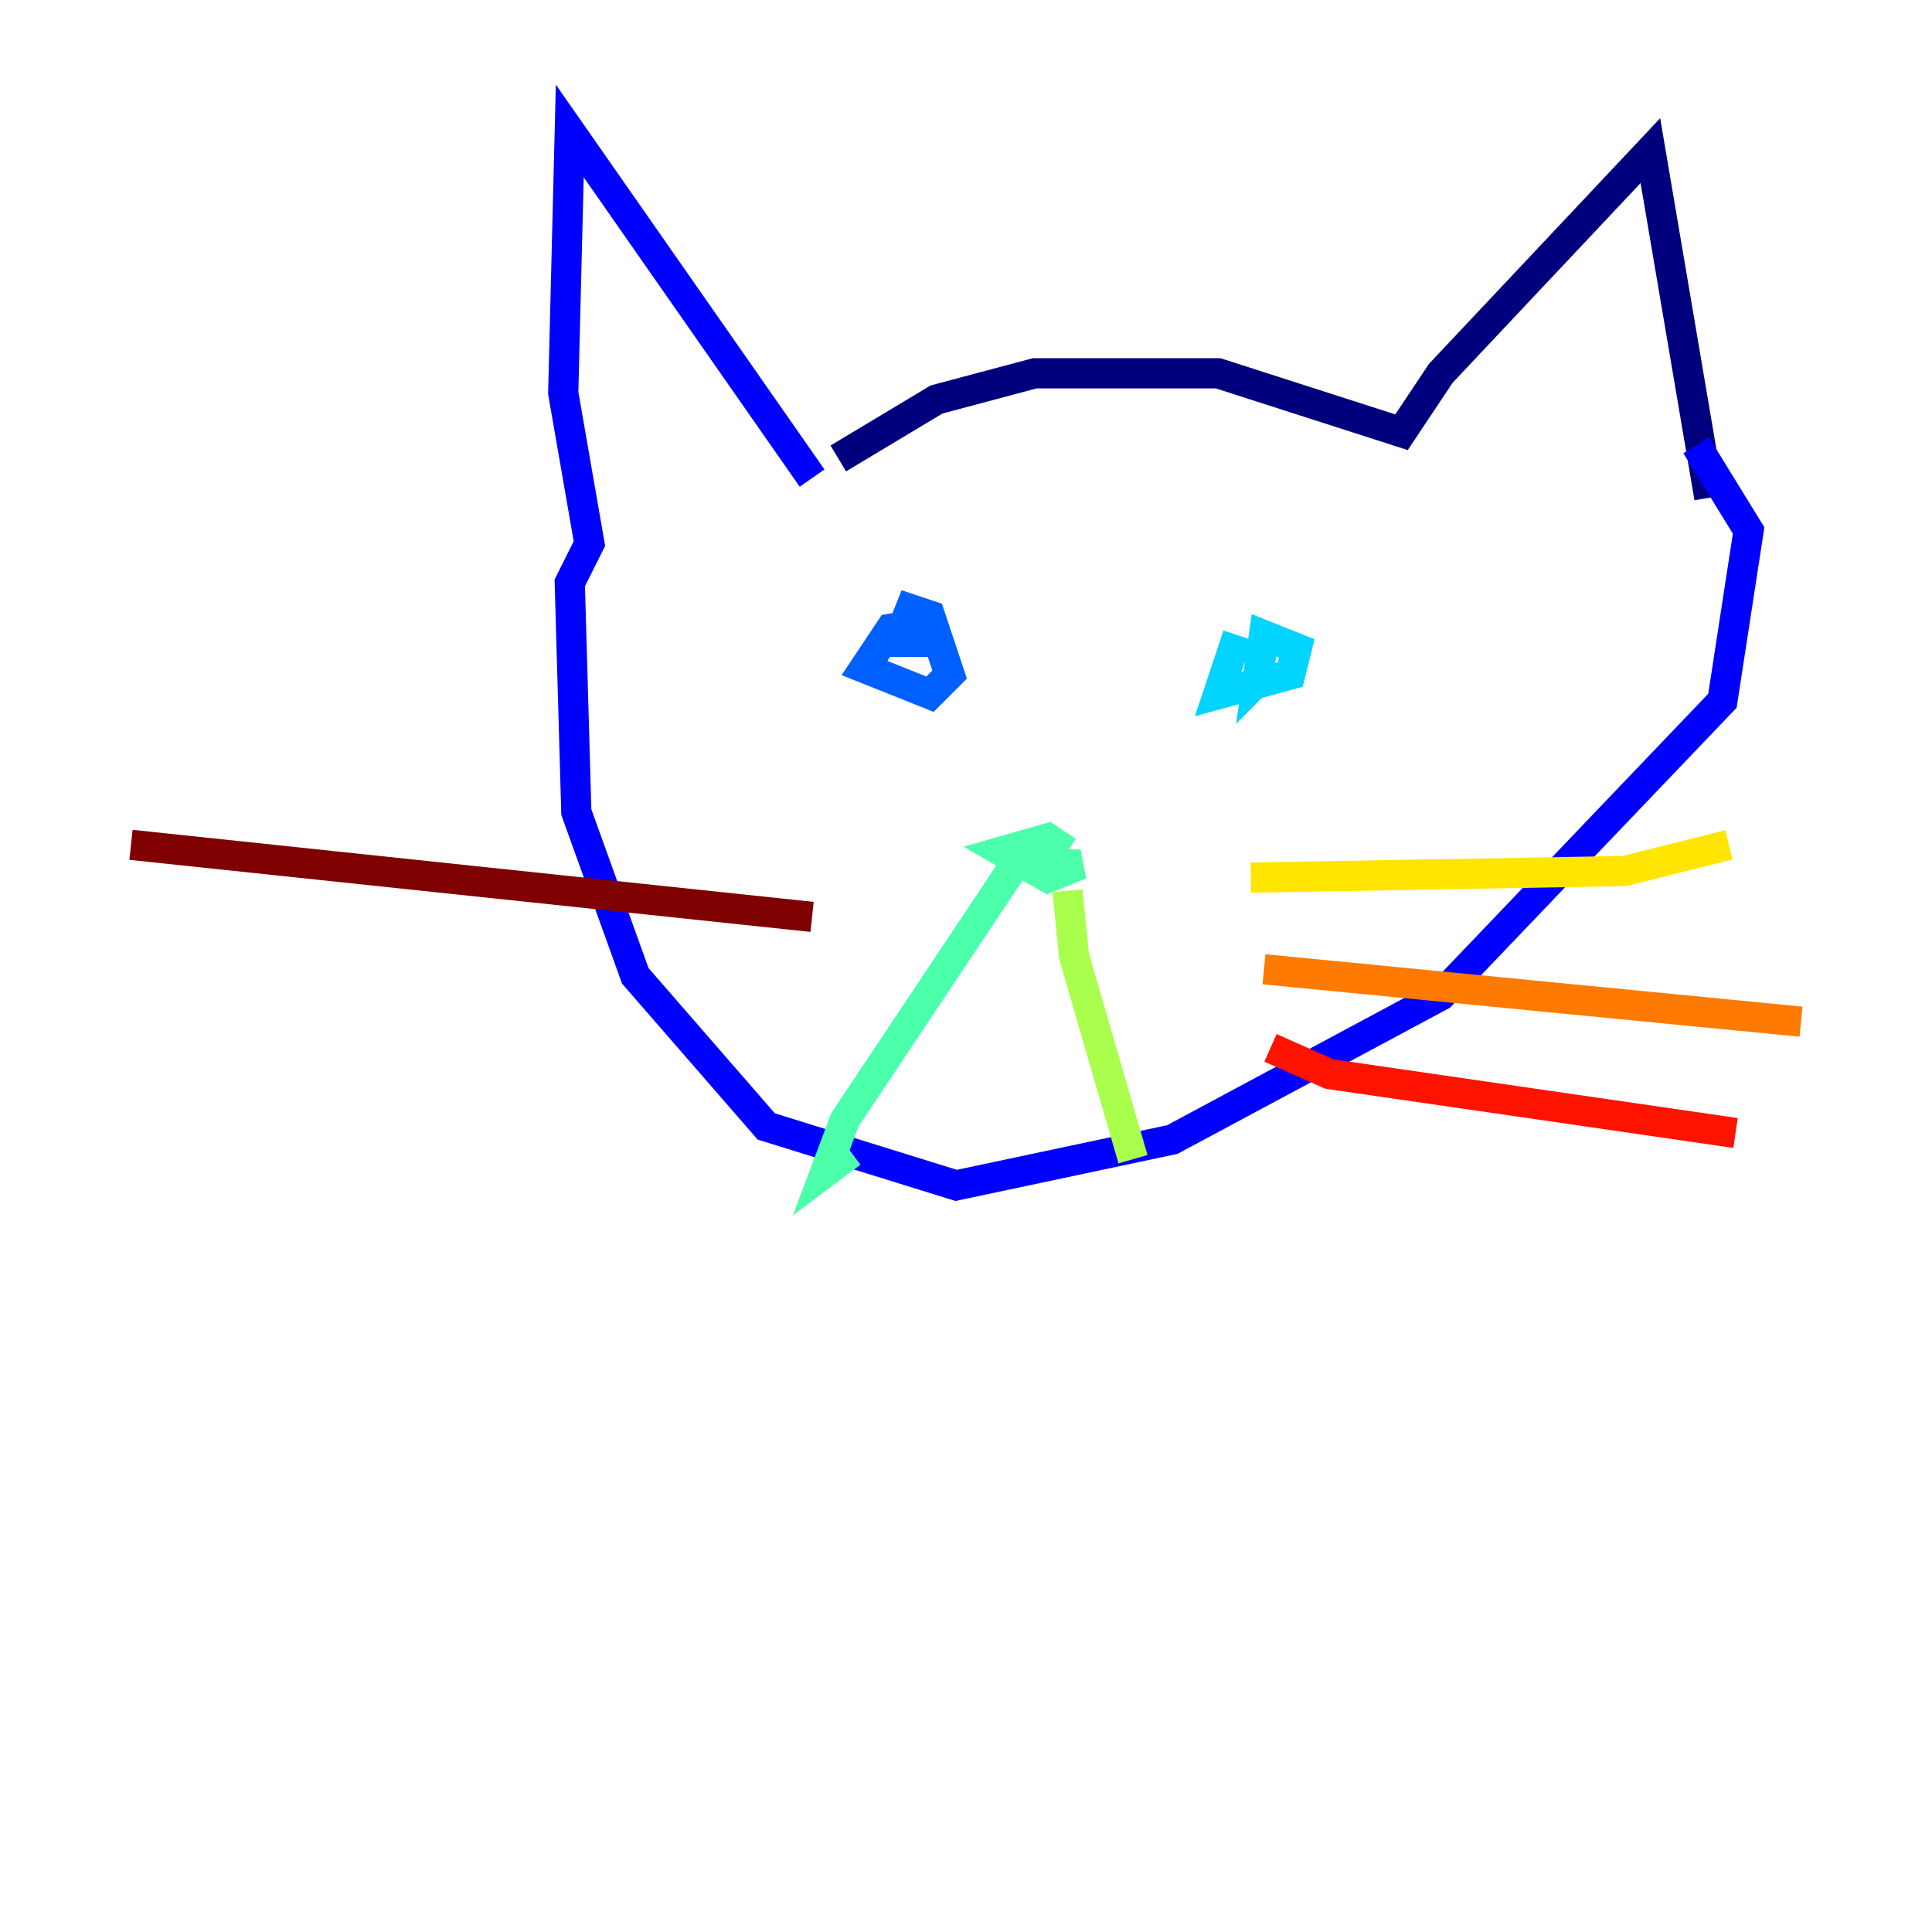 <?xml version="1.0" encoding="utf-8" ?>
<svg baseProfile="tiny" height="128" version="1.2" viewBox="0,0,128,128" width="128" xmlns="http://www.w3.org/2000/svg" xmlns:ev="http://www.w3.org/2001/xml-events" xmlns:xlink="http://www.w3.org/1999/xlink"><defs /><polyline fill="none" points="55.539,30.373 62.047,26.468 68.556,24.732 80.705,24.732 92.854,28.637 95.458,24.732 109.342,9.98 113.248,32.976" stroke="#00007f" stroke-width="2" /><polyline fill="none" points="53.803,31.675 37.749,8.678 37.315,26.034 39.051,36.014 37.749,38.617 38.183,53.803 42.088,64.651 50.766,74.63 63.349,78.536 77.668,75.498 95.458,65.953 114.115,46.427 115.851,35.146 112.38,29.505" stroke="#0000fe" stroke-width="2" /><polyline fill="none" points="61.614,41.22 59.01,41.654 57.275,44.258 61.614,45.993 62.915,44.691 61.614,40.786 60.312,40.352 59.444,42.522 61.614,42.522" stroke="#0060ff" stroke-width="2" /><polyline fill="none" points="82.007,42.088 80.705,45.993 85.478,44.691 85.912,42.956 83.742,42.088 83.308,45.125 84.176,44.258" stroke="#00d4ff" stroke-width="2" /><polyline fill="none" points="70.725,56.407 69.424,55.539 66.386,56.407 69.424,58.142 71.593,57.275 67.254,57.275 55.973,74.197 54.671,77.668 56.407,76.366" stroke="#4cffaa" stroke-width="2" /><polyline fill="none" points="70.725,59.01 71.159,63.349 75.064,76.8" stroke="#aaff4c" stroke-width="2" /><polyline fill="none" points="82.875,58.142 107.607,57.709 114.549,55.973" stroke="#ffe500" stroke-width="2" /><polyline fill="none" points="83.742,64.217 119.322,67.688" stroke="#ff7a00" stroke-width="2" /><polyline fill="none" points="84.176,69.424 88.081,71.159 114.983,75.064" stroke="#fe1200" stroke-width="2" /><polyline fill="none" points="53.803,60.746 8.678,55.973" stroke="#7f0000" stroke-width="2" /></svg>
